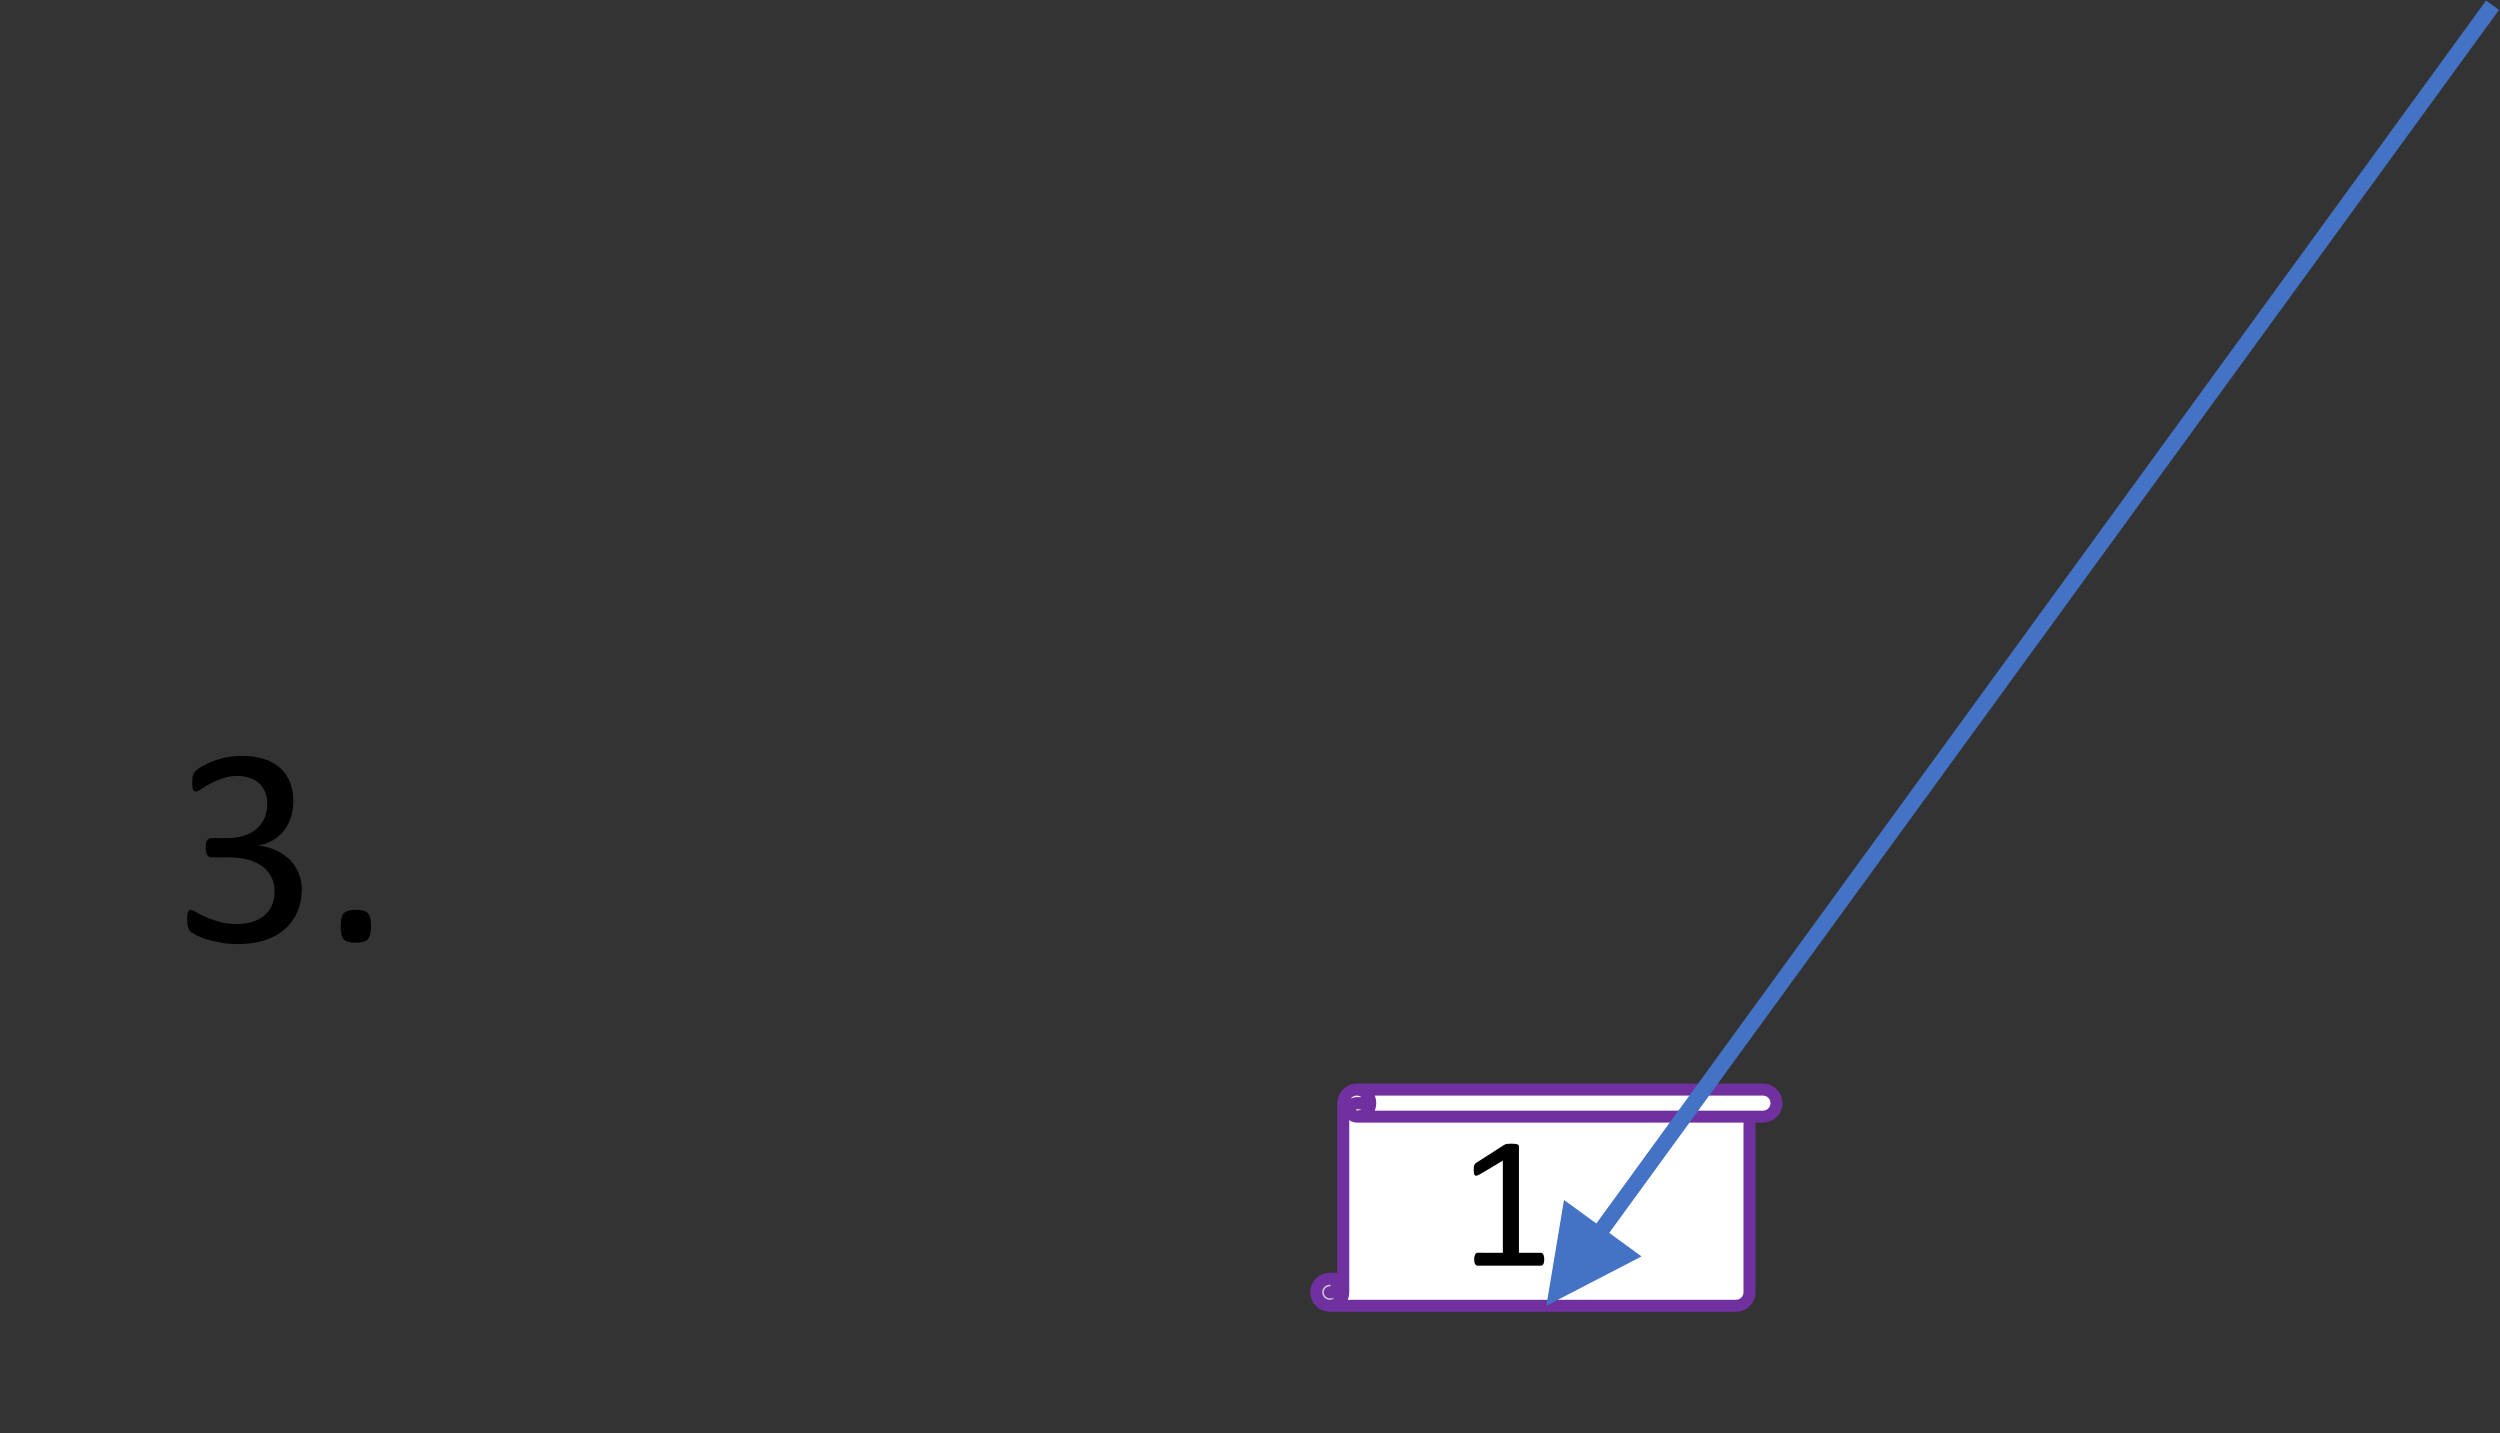 <?xml version="1.0" encoding="UTF-8" standalone="no"?>
<svg
   width="717"
   height="411"
   xml:space="preserve"
   overflow="hidden"
   version="1.1"
   id="svg4"
   sodipodi:docname="LAfD_99.svg"
   inkscape:version="1.3.2 (091e20e, 2023-11-25, custom)"
   xmlns:inkscape="http://www.inkscape.org/namespaces/inkscape"
   xmlns:sodipodi="http://sodipodi.sourceforge.net/DTD/sodipodi-0.dtd"
   xmlns="http://www.w3.org/2000/svg"
   xmlns:svg="http://www.w3.org/2000/svg"><rect width="100%" height="100%" fill="#333333" stroke="none"/><defs
     id="defs4" /><sodipodi:namedview
     id="namedview4"
     pagecolor="#ffffff"
     bordercolor="#000000"
     borderopacity="0.25"
     inkscape:showpageshadow="2"
     inkscape:pageopacity="0.0"
     inkscape:pagecheckerboard="0"
     inkscape:deskcolor="#d1d1d1"
     inkscape:zoom="1.9567643"
     inkscape:cx="358.5"
     inkscape:cy="274.43264"
     inkscape:window-width="1920"
     inkscape:window-height="1002"
     inkscape:window-x="-8"
     inkscape:window-y="-8"
     inkscape:window-maximized="1"
     inkscape:current-layer="g4" /><g
     transform="translate(-1431 -1624)"
     id="g4"><path
       d="m 37.042,-14.995 q 0,3.607 -1.256,6.525 -1.256,2.877 -3.607,4.944 -2.351,2.067 -5.795,3.202 -3.445,1.094 -7.781,1.094 -2.634,0 -4.944,-0.446 Q 11.388,-0.081 9.605,-0.648 7.822,-1.256 6.646,-1.864 5.471,-2.513 5.147,-2.796 4.863,-3.08 4.701,-3.364 4.539,-3.647 4.417,-4.053 4.296,-4.458 4.215,-5.025 4.174,-5.633 4.174,-6.484 q 0,-1.459 0.284,-2.026 0.284,-0.567 0.811,-0.567 0.365,0 1.418,0.648 1.094,0.648 2.756,1.418 1.702,0.729 3.931,1.378 2.27,0.648 5.025,0.648 2.675,0 4.701,-0.689 2.026,-0.689 3.404,-1.945 1.378,-1.256 2.067,-2.958 0.689,-1.743 0.689,-3.769 0,-2.229 -0.892,-4.012 -0.851,-1.783 -2.553,-3.08 -1.662,-1.297 -4.134,-1.986 -2.432,-0.689 -5.552,-0.689 H 11.145 q -0.324,0 -0.648,-0.122 -0.284,-0.162 -0.527,-0.486 -0.203,-0.324 -0.365,-0.851 -0.122,-0.527 -0.122,-1.378 0,-0.77 0.122,-1.256 0.122,-0.527 0.324,-0.811 0.243,-0.324 0.527,-0.446 0.284,-0.162 0.648,-0.162 h 4.58 q 2.675,0 4.782,-0.689 2.148,-0.689 3.607,-1.986 1.5,-1.297 2.27,-3.08 0.811,-1.824 0.811,-4.053 0,-1.621 -0.527,-3.08 -0.527,-1.5 -1.581,-2.594 -1.054,-1.094 -2.715,-1.702 -1.621,-0.648 -3.769,-0.648 -2.351,0 -4.336,0.729 -1.945,0.689 -3.485,1.5 -1.54,0.811 -2.553,1.54 -1.013,0.689 -1.418,0.689 -0.284,0 -0.527,-0.081 -0.203,-0.122 -0.365,-0.405 -0.122,-0.324 -0.203,-0.851 -0.041,-0.567 -0.041,-1.459 0,-0.608 0.041,-1.054 0.041,-0.486 0.162,-0.811 0.122,-0.365 0.284,-0.648 0.162,-0.284 0.527,-0.648 0.405,-0.405 1.581,-1.135 1.175,-0.729 2.877,-1.418 1.743,-0.729 3.972,-1.216 2.27,-0.486 4.863,-0.486 3.647,0 6.403,0.932 2.756,0.932 4.58,2.634 1.864,1.702 2.756,4.093 0.932,2.351 0.932,5.228 0,2.472 -0.648,4.62 -0.648,2.107 -1.905,3.769 -1.256,1.621 -3.08,2.796 -1.824,1.135 -4.215,1.581 v 0.081 q 2.715,0.284 4.944,1.378 2.27,1.054 3.891,2.675 1.621,1.621 2.513,3.81 0.932,2.148 0.932,4.62 z m 19.858,10.578 q 0,2.877 -0.973,3.85 -0.932,0.932 -3.445,0.932 -2.432,0 -3.364,-0.932 -0.932,-0.932 -0.932,-3.729 0,-2.877 0.932,-3.81 0.973,-0.973 3.485,-0.973 2.432,0 3.364,0.932 0.932,0.932 0.932,3.729 z"
       id="text1"
       style="font-size:83px;font-family:Calibri, Calibri_MSFontService, sans-serif"
       transform="matrix(1 0 0 1 1480.51 1894)"
       aria-label="3." /><path
       d="M1812.38 1998.5C1814.52 1998.5 1816.25 1996.77 1816.25 1994.63L1812.38 1994.63C1813.45 1994.63 1814.31 1993.76 1814.31 1992.69 1814.31 1991.62 1813.45 1990.75 1812.38 1990.75L1816.25 1990.75 1816.25 1940.37C1816.25 1938.23 1817.98 1936.5 1820.13 1936.5L1936.62 1936.5C1938.77 1936.5 1940.5 1938.23 1940.5 1940.37 1940.5 1942.51 1938.77 1944.25 1936.62 1944.25L1932.75 1944.25 1932.75 1994.63C1932.75 1996.77 1931.02 1998.5 1928.88 1998.5ZM1824 1940.37C1824 1942.51 1822.27 1944.25 1820.13 1944.25 1819.05 1944.25 1818.19 1943.38 1818.19 1942.31 1818.19 1941.24 1819.05 1940.37 1820.13 1940.37Z"
       fill="#FFFFFF"
       fill-rule="evenodd"
       id="path1" /><path
       d="M1824 1940.37C1824 1942.51 1822.27 1944.25 1820.13 1944.25 1819.05 1944.25 1818.19 1943.38 1818.19 1942.31 1818.19 1941.24 1819.05 1940.37 1820.13 1940.37ZM1816.25 1994.63C1816.25 1996.77 1814.52 1998.5 1812.38 1998.5 1810.23 1998.5 1808.5 1996.77 1808.5 1994.63 1808.5 1992.48 1810.23 1990.75 1812.38 1990.75 1813.45 1990.75 1814.31 1991.62 1814.31 1992.69 1814.31 1993.76 1813.45 1994.63 1812.38 1994.63Z"
       fill="#CDCDCD"
       fill-rule="evenodd"
       id="path2" /><path
       d="M1816.25 1990.75 1816.25 1940.37C1816.25 1938.23 1817.98 1936.5 1820.13 1936.5L1936.62 1936.5C1938.77 1936.5 1940.5 1938.23 1940.5 1940.37 1940.5 1942.51 1938.77 1944.25 1936.62 1944.25L1932.75 1944.25 1932.75 1994.63C1932.75 1996.77 1931.02 1998.5 1928.88 1998.5L1812.38 1998.5C1810.23 1998.5 1808.5 1996.77 1808.5 1994.63 1808.5 1992.48 1810.23 1990.75 1812.38 1990.75ZM1820.13 1936.5C1822.27 1936.5 1824 1938.23 1824 1940.37 1824 1942.51 1822.27 1944.25 1820.13 1944.25 1819.05 1944.25 1818.19 1943.38 1818.19 1942.31 1818.19 1941.24 1819.05 1940.37 1820.13 1940.37L1824 1940.37M1932.75 1944.25 1820.13 1944.25M1812.38 1990.75C1813.45 1990.75 1814.31 1991.62 1814.31 1992.69 1814.31 1993.76 1813.45 1994.63 1812.38 1994.63L1816.25 1994.63M1812.38 1998.5C1814.52 1998.5 1816.25 1996.77 1816.25 1994.63L1816.25 1990.75"
       stroke="#7030A0"
       stroke-width="3.438"
       stroke-linejoin="round"
       stroke-miterlimit="10"
       fill="none"
       fill-rule="evenodd"
       id="path3" /><path
       d="m 24.895,-1.826 q 0,0.51 -0.081,0.859 -0.081,0.349 -0.215,0.564 -0.134,0.215 -0.322,0.322 Q 24.116,0 23.928,0 H 5.774 Q 5.586,0 5.425,-0.081 5.264,-0.188 5.103,-0.403 4.968,-0.618 4.888,-0.967 4.807,-1.316 4.807,-1.826 q 0,-0.483 0.081,-0.833 0.081,-0.349 0.188,-0.564 0.134,-0.242 0.295,-0.349 0.188,-0.134 0.403,-0.134 H 13.025 V -30.132 l -6.714,4.001 q -0.51,0.269 -0.833,0.322 -0.295,0.054 -0.483,-0.107 -0.188,-0.188 -0.269,-0.591 -0.054,-0.403 -0.054,-1.021 0,-0.457 0.027,-0.779 0.054,-0.322 0.134,-0.537 0.081,-0.215 0.215,-0.376 0.161,-0.161 0.403,-0.322 L 13.455,-34.67 q 0.107,-0.081 0.269,-0.134 0.161,-0.054 0.403,-0.107 0.242,-0.054 0.564,-0.054 0.322,-0.027 0.806,-0.027 0.645,0 1.074,0.054 0.43,0.054 0.671,0.161 0.242,0.081 0.322,0.242 0.081,0.134 0.081,0.295 v 30.535 h 6.284 q 0.215,0 0.403,0.134 0.188,0.107 0.295,0.349 0.134,0.215 0.188,0.564 0.081,0.349 0.081,0.833 z"
       id="text3"
       style="font-size:55px;font-family:Calibri, Calibri_MSFontService, sans-serif"
       transform="matrix(1 0 0 1 1848.99 1987)"
       aria-label="1" /><path
       d="M1.853-1.348 259.733 353.103 256.027 355.8-1.853 1.348ZM266.302 342.656 271.362 372.983 244.065 358.835Z"
       fill="#4472C4"
       transform="matrix(-1 0 0 1 2145.86 1625.5)"
       id="path4" /></g></svg>
